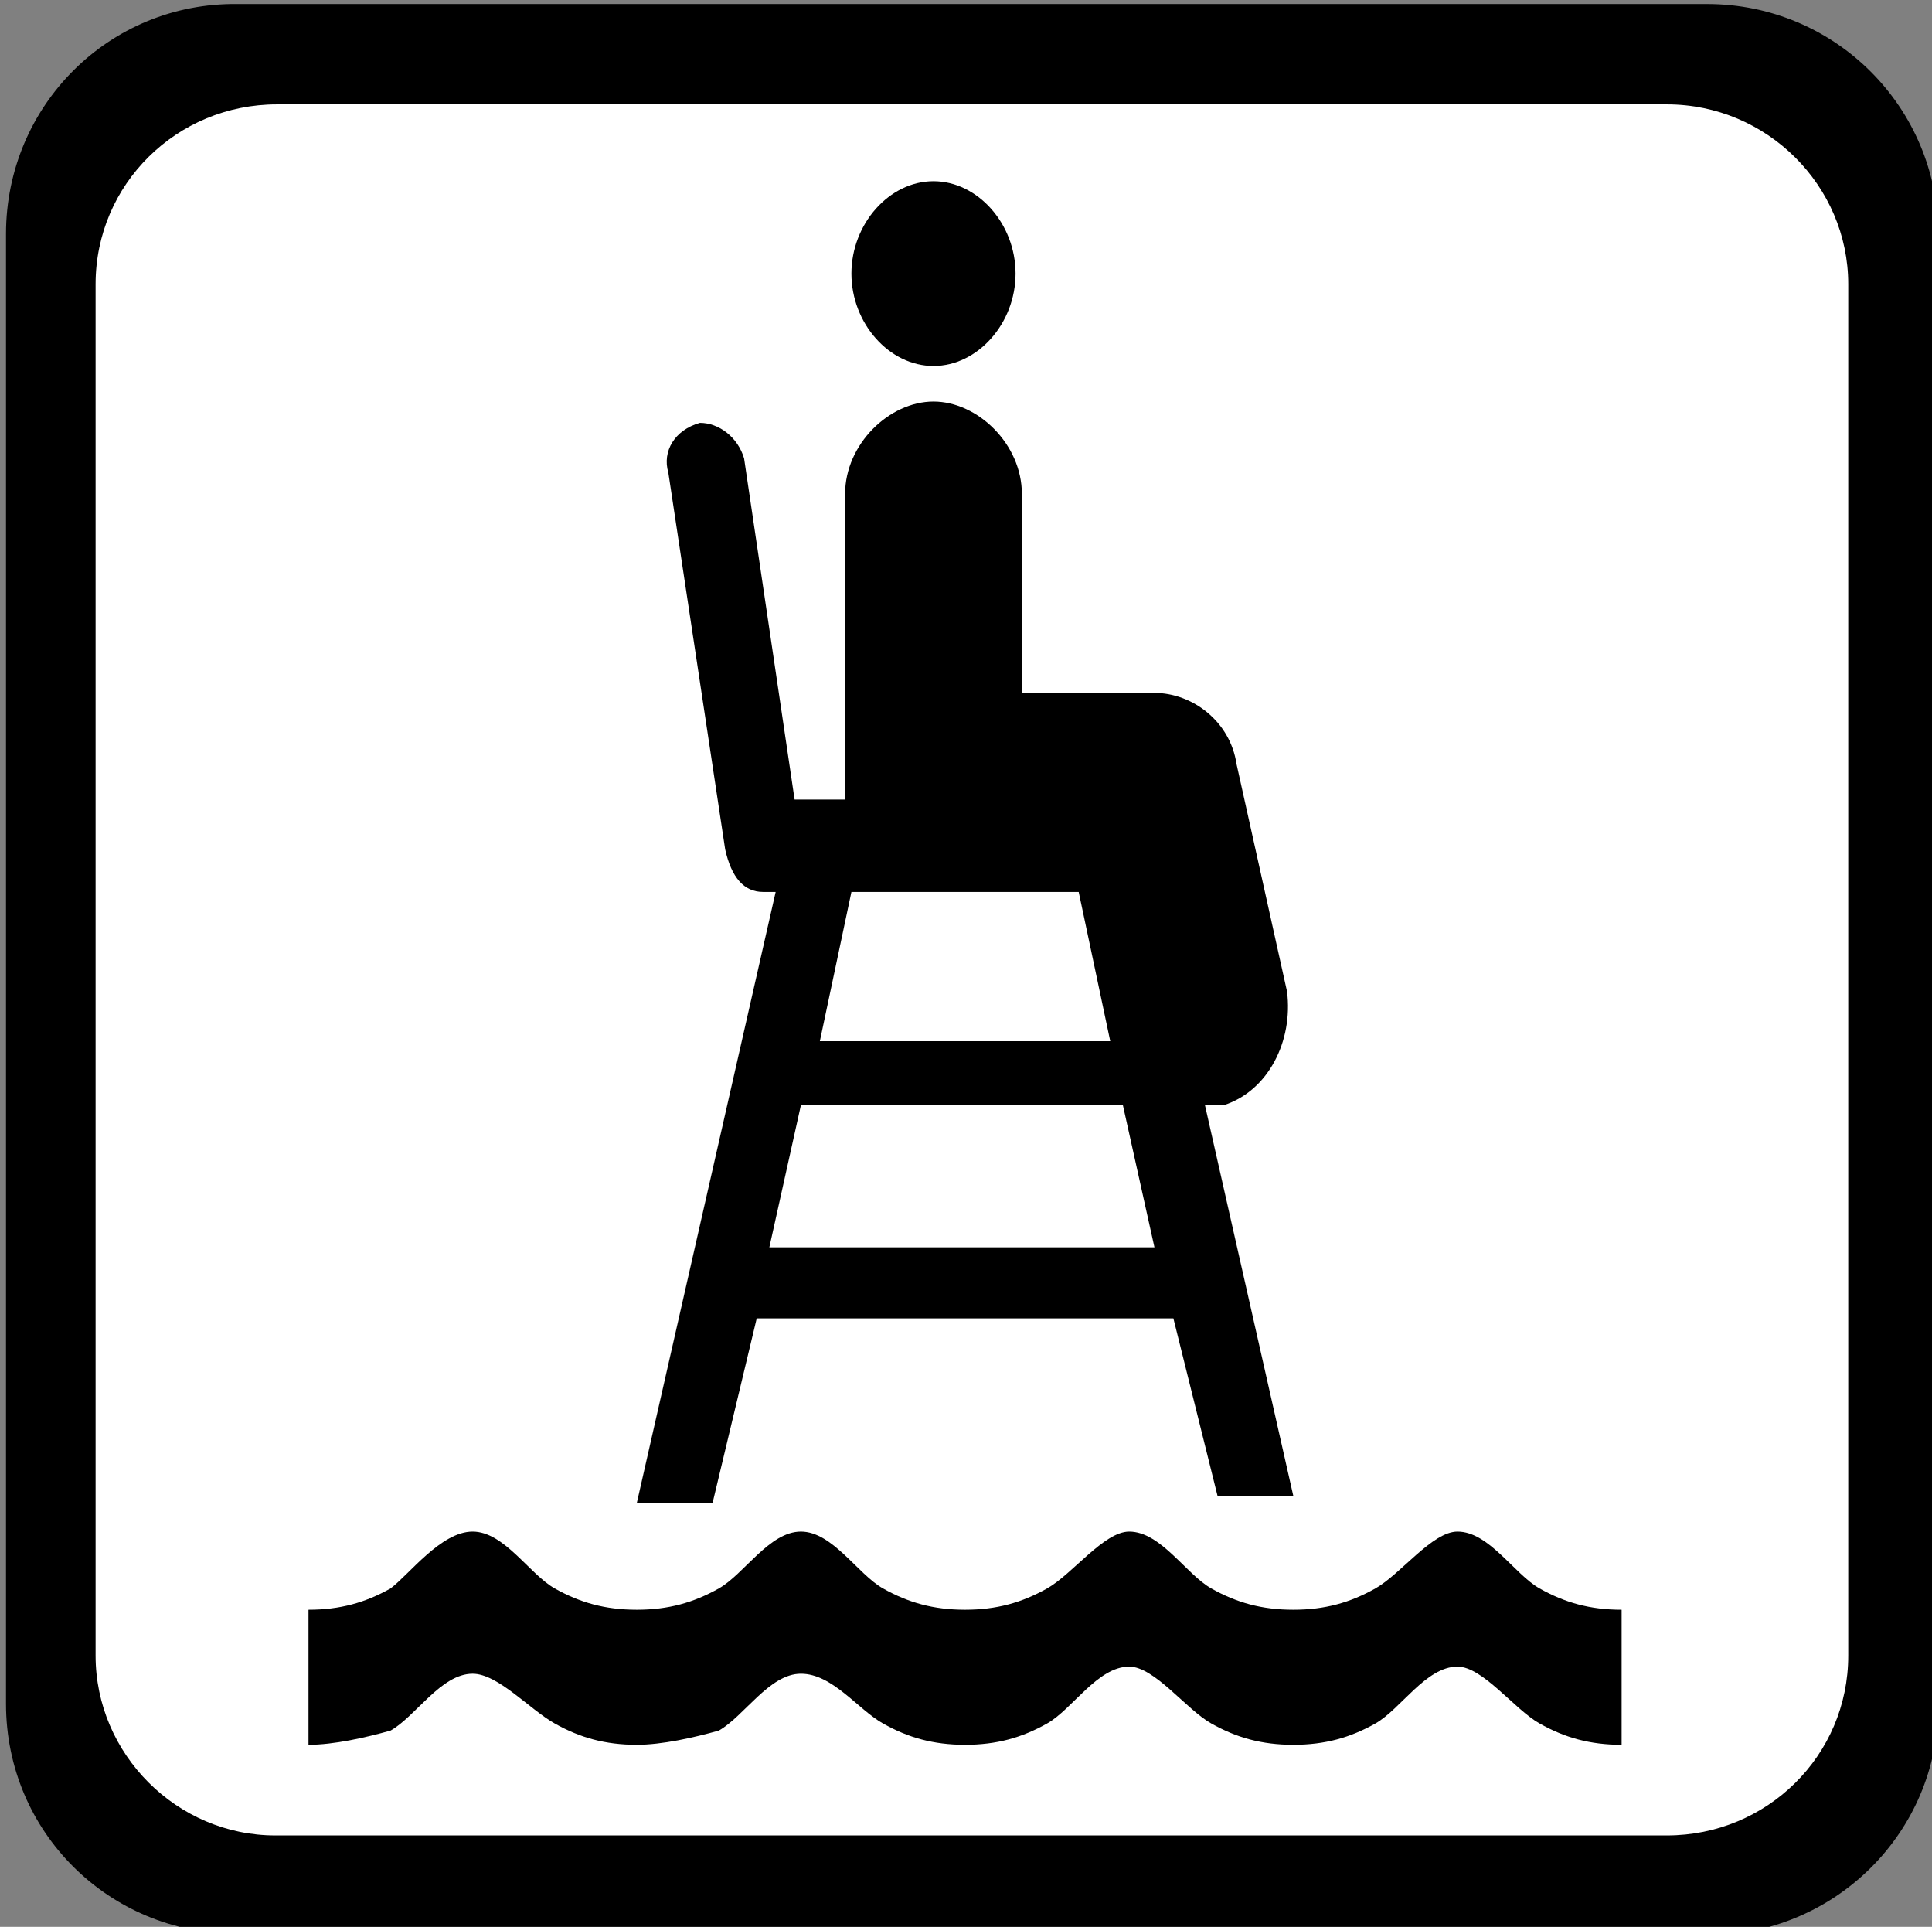 <?xml version="1.0" encoding="utf-8"?>
<svg xmlns="http://www.w3.org/2000/svg" viewBox="0 0 123.575 123.219">
  <rect x="0" y="0" width="123.575" height="123.219" fill="#808080" stroke="none"/>
  <g transform="matrix(1, 0, 0, 1, 123.814, 32.917)">
    <path class="st0" d="M -14.631 90.84 C -6.431 90.84 0.169 84.24 0.169 76.14 L 0.169 -17.86 C 0.169 -26.06 -6.431 -32.66 -14.631 -32.66 L -108.63 -32.66 C -116.83 -32.76 -123.43 -26.16 -123.43 -17.96 L -123.43 76.04 C -123.43 84.24 -116.83 90.74 -108.73 90.74 C -108.63 90.84 -14.631 90.84 -14.631 90.84 Z" style="stroke-width: 1;"/>
    <path class="st1" d="M -106.1 -26.243 C -112.5 -26.243 -117.7 -21.143 -117.7 -14.743 L -117.7 72.957 C -117.7 79.257 -112.5 84.457 -106.2 84.457 L -17.196 84.457 C -10.796 84.457 -5.596 79.357 -5.596 72.957 L -5.596 -14.743 C -5.596 -21.043 -10.796 -26.243 -17.196 -26.243 C -17.296 -26.243 -106.1 -26.243 -106.1 -26.243 Z" style="fill: rgb(255, 255, 255); stroke-width: 1;"/>
    <g id="Layer_1" transform="matrix(4.038, 0, 0, 4.545, -592.349, -240.953)">
      <path d="M 141.718 70.322 C 141.218 70.322 140.818 70.222 140.418 70.022 C 140.018 69.822 139.518 69.222 139.118 69.222 C 138.618 69.222 138.218 69.822 137.818 70.022 C 137.418 70.222 137.018 70.322 136.518 70.322 C 136.018 70.322 135.618 70.222 135.218 70.022 C 134.818 69.822 134.318 69.222 133.918 69.222 C 133.418 69.222 133.018 69.822 132.618 70.022 C 132.218 70.222 131.818 70.322 131.318 70.322 C 130.818 70.322 130.418 70.222 130.018 70.022 C 129.618 69.822 129.218 69.322 128.718 69.322 C 128.218 69.322 127.818 69.922 127.418 70.122 C 127.018 70.222 126.518 70.322 126.118 70.322 C 125.618 70.322 125.218 70.222 124.818 70.022 C 124.418 69.822 123.918 69.322 123.518 69.322 C 123.018 69.322 122.618 69.922 122.218 70.122 C 121.818 70.222 121.318 70.322 120.918 70.322 L 120.918 68.422 C 121.418 68.422 121.818 68.322 122.218 68.122 C 122.518 67.922 123.018 67.322 123.518 67.322 C 124.018 67.322 124.418 67.922 124.818 68.122 C 125.218 68.322 125.618 68.422 126.118 68.422 C 126.618 68.422 127.018 68.322 127.418 68.122 C 127.818 67.922 128.218 67.322 128.718 67.322 C 129.218 67.322 129.618 67.922 130.018 68.122 C 130.418 68.322 130.818 68.422 131.318 68.422 C 131.818 68.422 132.218 68.322 132.618 68.122 C 133.018 67.922 133.518 67.322 133.918 67.322 C 134.418 67.322 134.818 67.922 135.218 68.122 C 135.618 68.322 136.018 68.422 136.518 68.422 C 137.018 68.422 137.418 68.322 137.818 68.122 C 138.218 67.922 138.718 67.322 139.118 67.322 C 139.618 67.322 140.018 67.922 140.418 68.122 C 140.818 68.322 141.218 68.422 141.718 68.422 L 141.718 70.322 L 141.718 70.322 Z" style="stroke-width: 1;"/>
      <path d="M 130.818 50.922 C 131.518 50.922 132.118 50.322 132.118 49.622 C 132.118 48.922 131.518 48.322 130.818 48.322 C 130.118 48.322 129.518 48.922 129.518 49.622 C 129.518 50.322 130.118 50.922 130.818 50.922 Z" style="stroke-width: 1;"/>
      <path d="M 135.318 66.822 L 136.518 66.822 L 135.118 61.322 C 135.218 61.322 135.318 61.322 135.418 61.322 C 136.118 61.122 136.518 60.422 136.418 59.722 L 135.618 56.522 C 135.518 55.922 134.918 55.522 134.318 55.522 L 132.218 55.522 L 132.218 52.722 C 132.218 52.022 131.518 51.422 130.818 51.422 C 130.118 51.422 129.418 52.022 129.418 52.722 L 129.418 56.822 C 129.418 56.922 129.418 56.922 129.418 57.022 L 128.618 57.022 L 127.818 52.222 C 127.718 51.922 127.418 51.722 127.118 51.722 C 126.718 51.822 126.518 52.122 126.618 52.422 L 127.518 57.722 C 127.618 58.122 127.818 58.322 128.118 58.322 L 128.318 58.322 L 126.118 66.922 L 127.318 66.922 L 128.018 64.322 L 134.618 64.322 L 135.318 66.822 Z M 133.118 58.322 L 133.618 60.422 L 129.018 60.422 L 129.518 58.322 L 133.118 58.322 Z M 128.218 63.322 L 128.718 61.322 L 133.818 61.322 L 134.318 63.322 L 128.218 63.322 Z" style="stroke-width: 1;"/>
    </g>
    <line class="st3" x1="-116.83" y1="-25.943" x2="-6.431" y2="84.757" style="fill: none; stroke: rgb(252, 3, 3); stroke-miterlimit: 10; stroke-width: 10; visibility: hidden;"/>
    <path d="M -61.592 -5.305 L -65.241 -5.305 C -67.978 -5.305 -70.259 -7.407 -70.259 -9.93 L -70.259 -13.294 C -70.259 -15.817 -67.978 -17.92 -65.241 -17.92 C -65.241 -17.92 -65.241 -17.92 -65.241 -17.92 L -61.592 -17.92 C -58.856 -17.92 -56.575 -15.817 -56.575 -13.294 L -56.575 -9.93 C -56.575 -7.407 -58.856 -5.305 -61.592 -5.305 Z" style="stroke-width: 1; visibility: hidden;"/>
    <polygon points="-70.259 24.131 -56.575 24.131 -56.575 7.311 -52.014 7.311 -52.014 19.926 -47.452 19.926 -47.452 3.106 -56.575 -1.099 -70.259 -1.099 -79.381 3.106 -79.381 19.926 -74.82 19.926 -74.82 7.311 -70.259 7.311" style="stroke-width: 1; visibility: hidden;"/>
    <path d="M -10.962 71.649 L -13.699 62.818 C -29.664 64.501 -45.172 65.342 -61.136 65.342 C -76.644 65.342 -92.609 64.501 -108.12 62.818 L -111.31 71.649 C -94.433 73.331 -78.013 74.593 -61.136 74.593 C -44.26 74.593 -27.839 73.331 -10.962 71.649 Z" style="stroke-width: 1; visibility: hidden;"/>
    <path d="M -102.64 46.418 L -105.38 55.249 C -91.24 56.511 -76.644 57.352 -61.136 57.352 C -45.628 57.352 -31.032 56.511 -16.892 55.249 L -19.629 46.418 C -33.313 47.68 -47.452 48.521 -61.136 48.521 C -74.82 48.521 -88.96 47.68 -102.64 46.418 Z" style="stroke-width: 1; visibility: hidden;"/>
    <path d="M -61.136 40.531 C -48.365 40.531 -35.593 40.111 -22.822 38.849 L -25.558 30.018 C -36.962 30.859 -48.821 31.701 -61.136 31.701 C -73.452 31.701 -84.855 30.859 -96.258 30.018 L -98.995 38.849 C -87.135 39.69 -74.364 40.531 -61.136 40.531 Z" style="stroke-width: 1; visibility: hidden;"/>
  </g>
</svg>